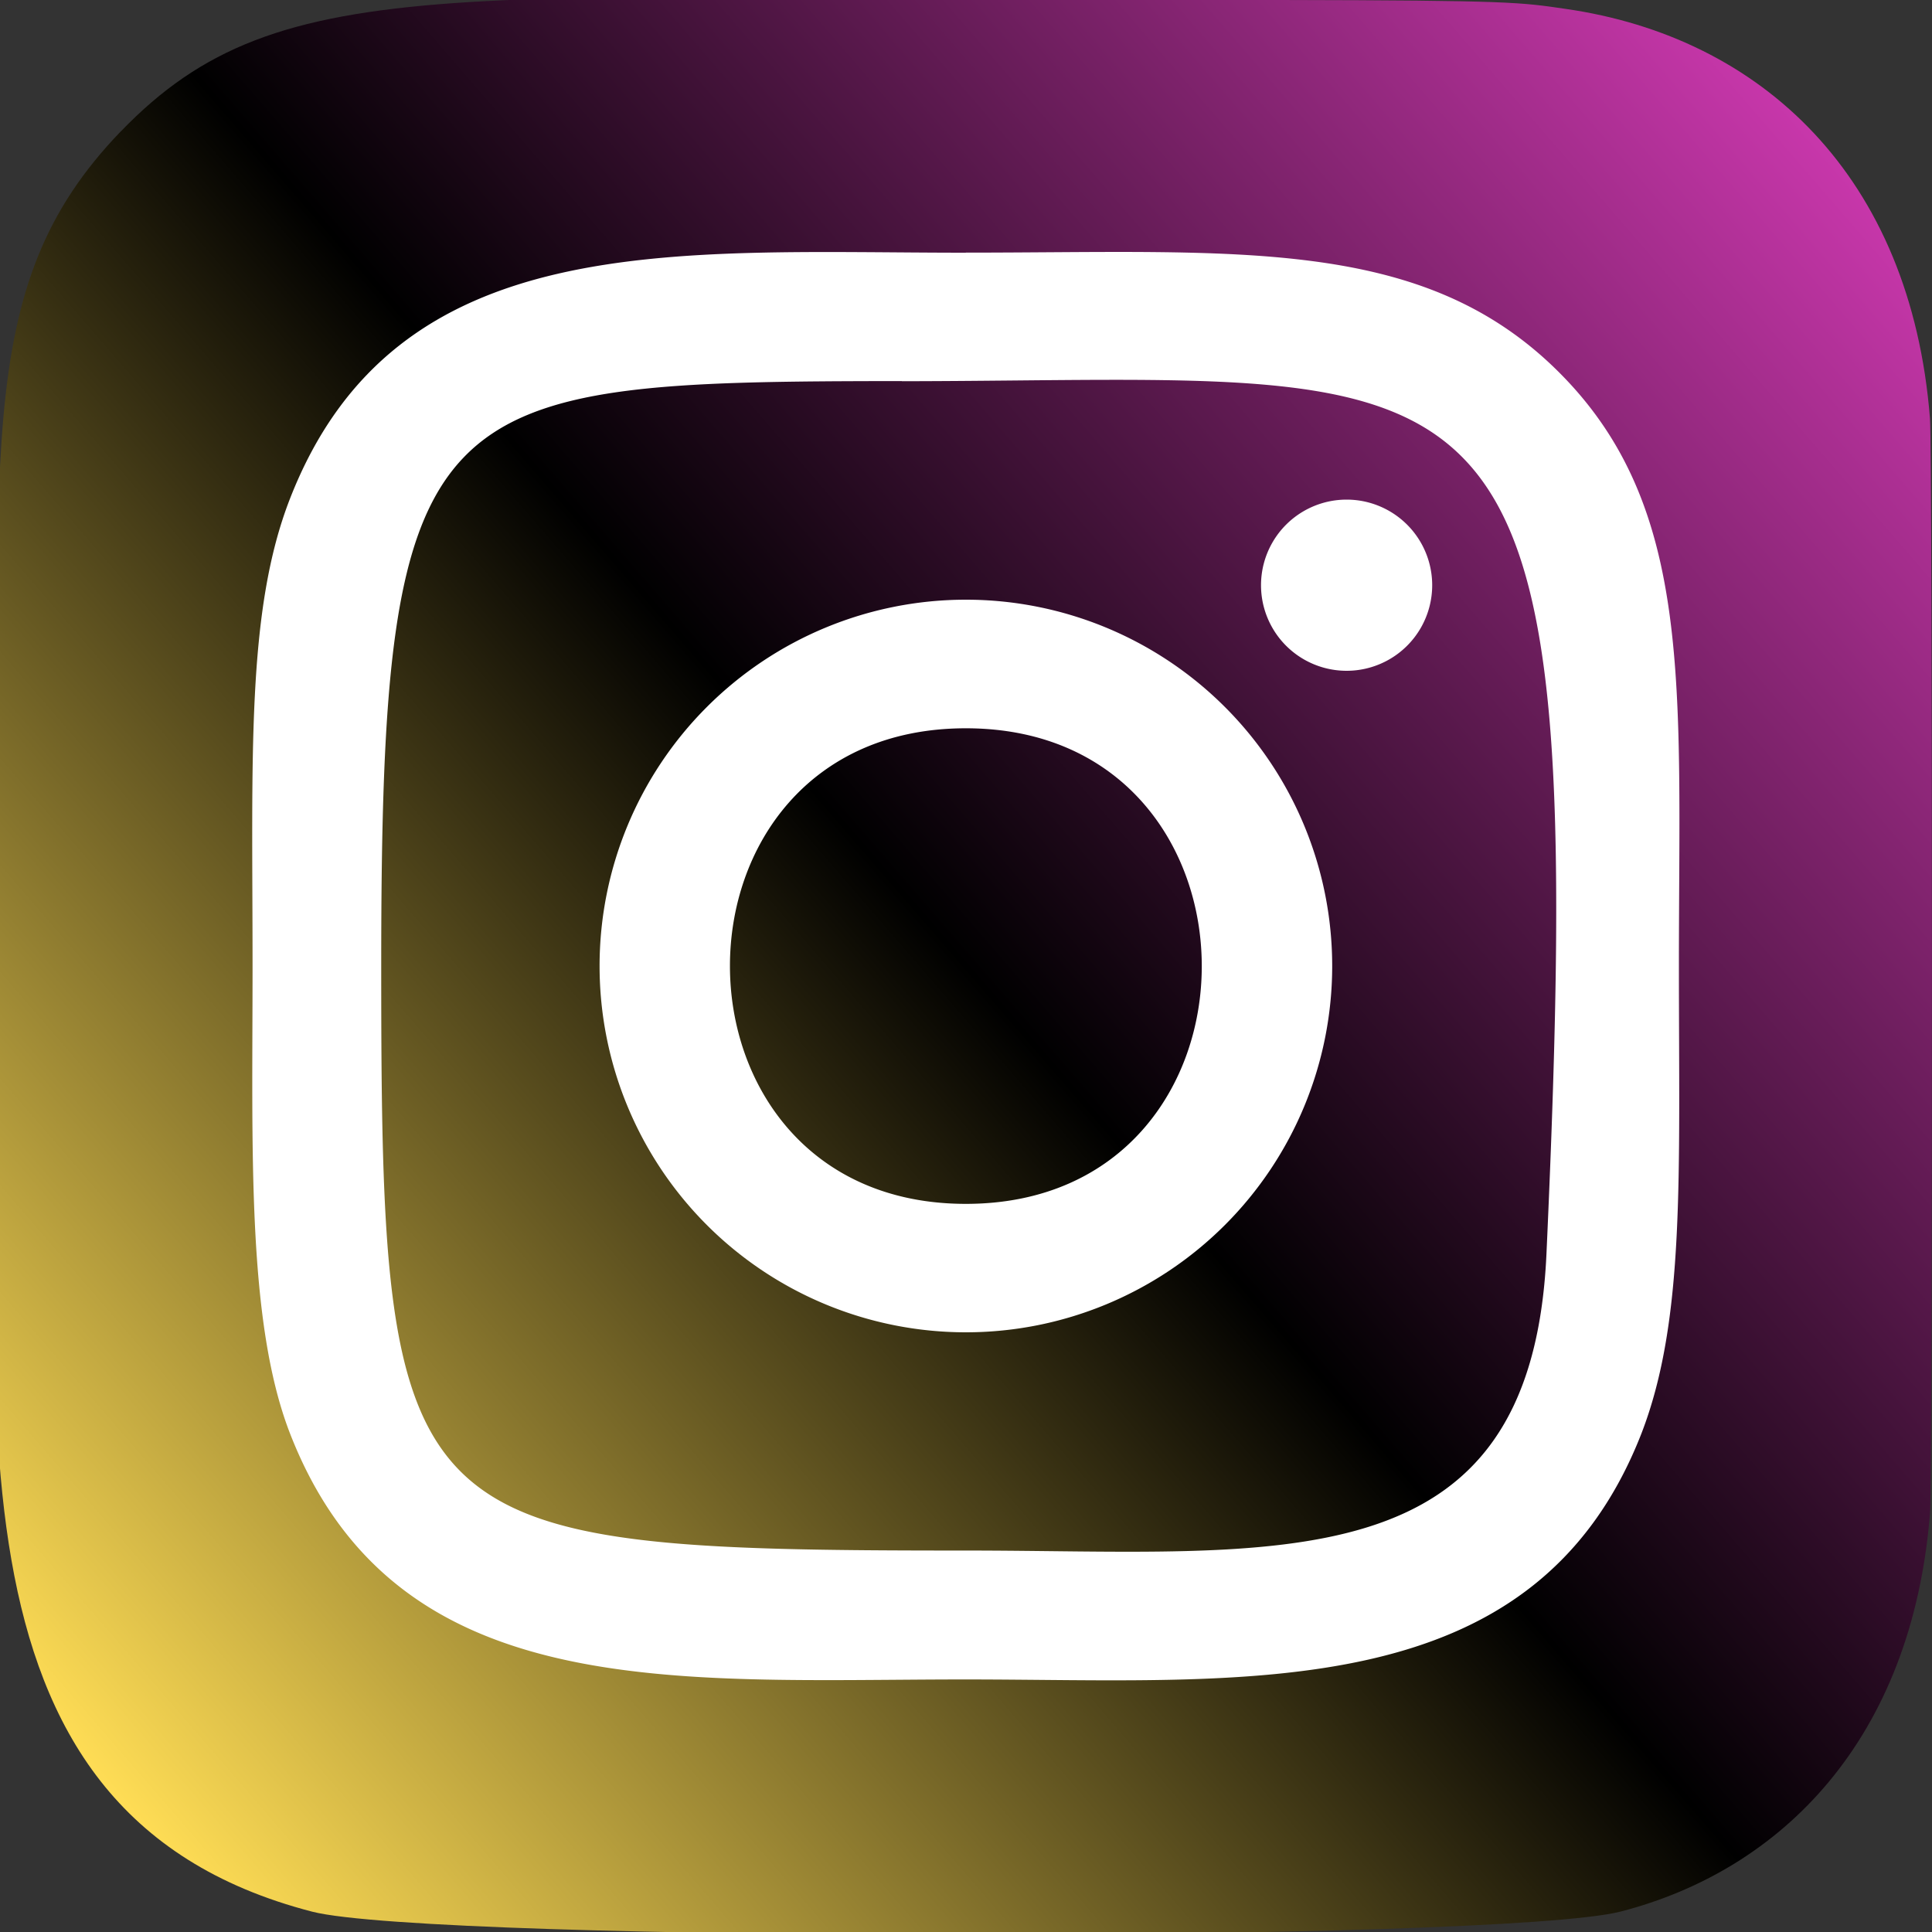 <svg width="25" height="25" fill="none" xmlns="http://www.w3.org/2000/svg"><rect width="100%" height="100%" fill="#333333" stroke="none"/><g ><path d="M1.562 1.701C-.402 3.741 0 5.91 0 12.495c0 5.469-.954 10.951 4.04 12.242 1.559.4 15.376.4 16.933-.002 2.079-.537 3.77-2.223 4.002-5.164.032-.41.032-13.734-.001-14.153C24.728 2.286 22.8.48 20.259.115 19.677.03 19.56.005 16.573 0 5.976.005 3.653-.466 1.563 1.701Z" fill="url(#b)"/><path d="M12.498 3.27c-3.782 0-7.374-.337-8.746 3.184-.567 1.454-.484 3.343-.484 6.047 0 2.373-.076 4.603.484 6.046 1.369 3.523 4.99 3.185 8.744 3.185 3.622 0 7.356.377 8.745-3.185.567-1.469.484-3.33.484-6.046 0-3.606.199-5.934-1.55-7.682-1.77-1.771-4.166-1.55-7.681-1.55h.004Zm-.827 1.663c7.89-.012 8.894-.89 8.34 11.295-.197 4.31-3.479 3.836-7.512 3.836-7.354 0-7.566-.21-7.566-7.567 0-7.443.584-7.56 6.738-7.566v.002Zm5.754 1.532a1.107 1.107 0 1 0 0 2.215 1.107 1.107 0 0 0 0-2.215ZM12.498 7.76a4.74 4.74 0 1 0 .001 9.48 4.74 4.74 0 0 0-.001-9.48Zm0 1.664c4.068 0 4.073 6.154 0 6.154-4.067 0-4.073-6.154 0-6.154Z" fill="#fff"/></g><defs><linearGradient id="b" x1="1.61" y1="23.403" x2="24.845" y2="3.294" gradientUnits="userSpaceOnUse"><stop stop-color="#FD5"/><stop offset=".5"/><stop offset="1" stop-color="#C837AB"/></linearGradient><clipPath id="a"><path fill="#fff" d="M0 0h25v25H0z"/></clipPath></defs></svg>
